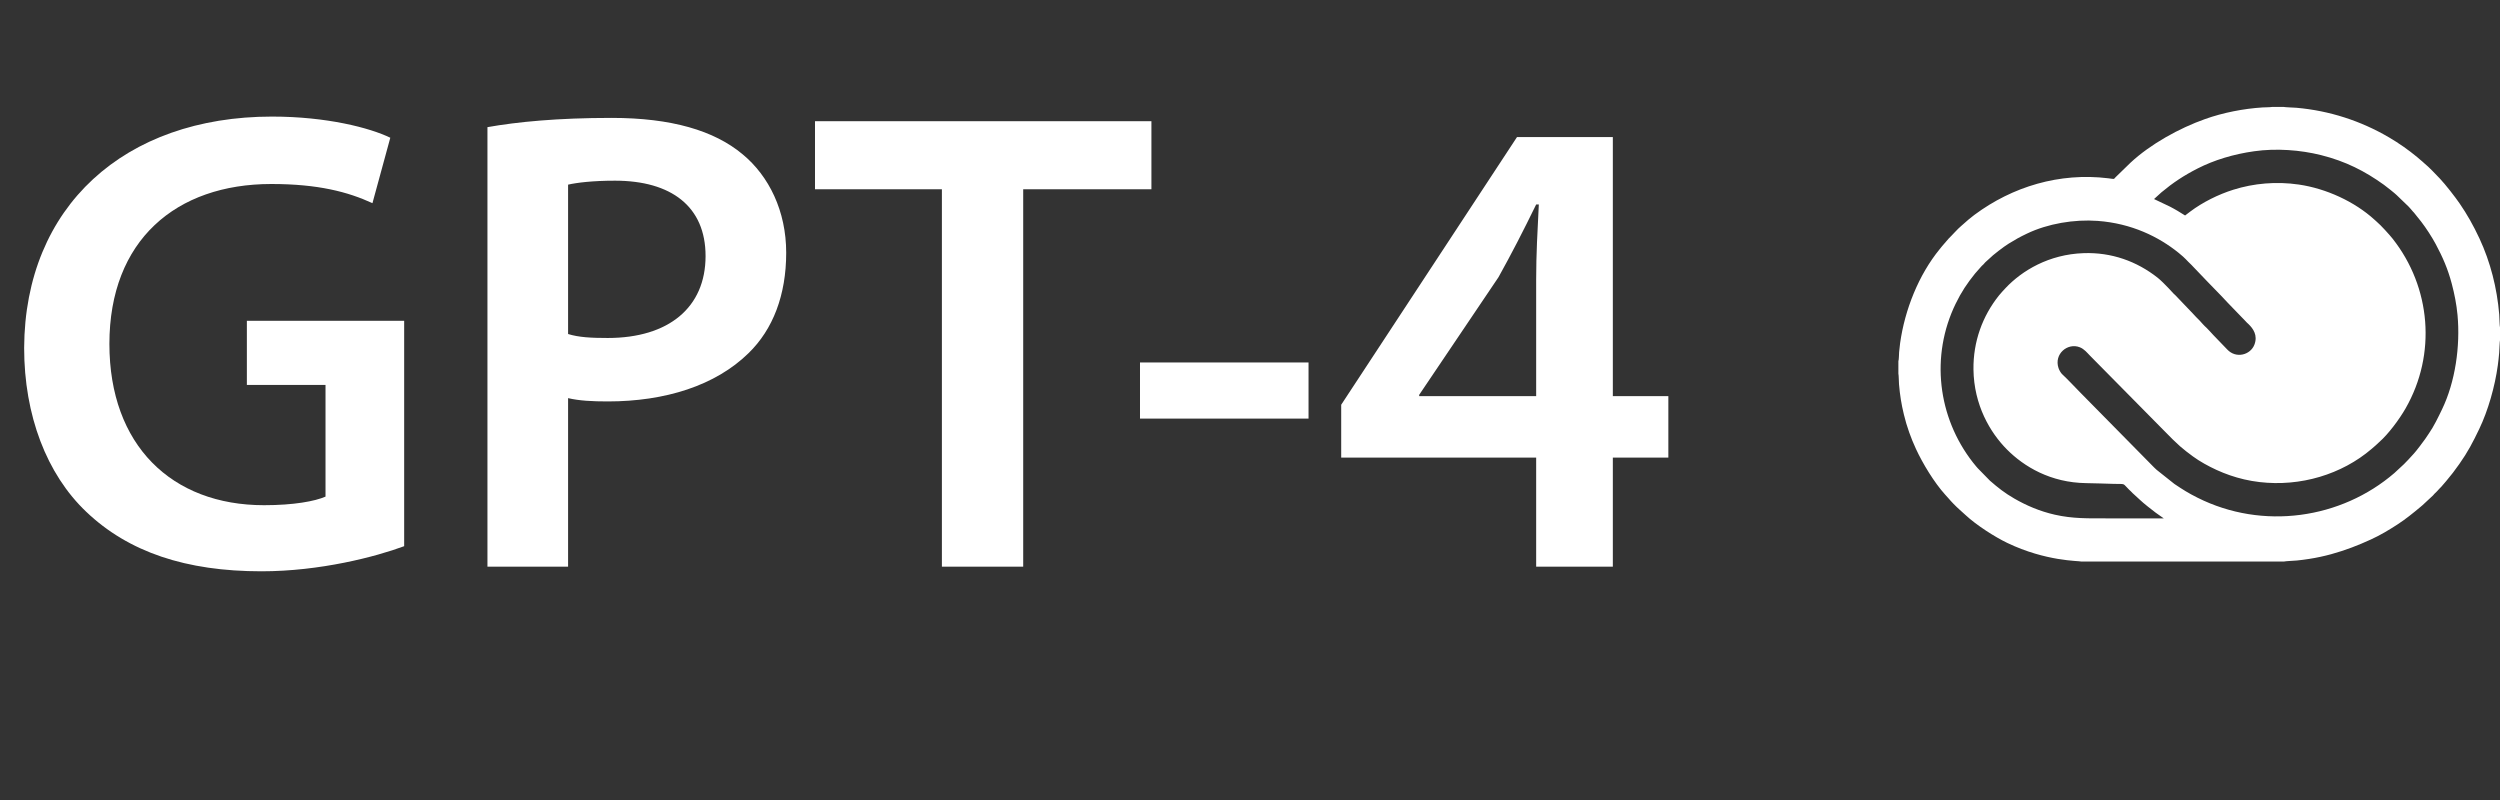 <svg width="150" height="48" viewBox="0 0 150 48" fill="none" xmlns="http://www.w3.org/2000/svg">
<rect x="0" y="0" width="150" height="48" fill="#333333" stroke="none"/>
<path d="M24.25 19.248V32.771C22.545 33.405 19.214 34.278 15.685 34.278C11.164 34.278 7.714 33.128 5.176 30.709C2.797 28.448 1.449 24.919 1.449 20.874C1.488 12.388 7.476 6.995 16.319 6.995C19.611 6.995 22.188 7.669 23.418 8.264L22.347 12.19C20.88 11.515 19.095 11.04 16.28 11.04C10.569 11.04 6.564 14.41 6.564 20.636C6.564 26.703 10.292 30.312 15.843 30.312C17.628 30.312 18.897 30.074 19.531 29.797V23.095H14.812V19.248H24.25ZM29.247 34V7.629C31.032 7.312 33.451 7.074 36.703 7.074C40.272 7.074 42.849 7.828 44.554 9.255C46.141 10.564 47.172 12.665 47.172 15.164C47.172 17.702 46.379 19.764 44.911 21.191C42.928 23.134 39.915 24.086 36.465 24.086C35.553 24.086 34.76 24.047 34.085 23.888V34H29.247ZM34.085 11.079V20.041C34.72 20.24 35.473 20.279 36.465 20.279C40.113 20.279 42.334 18.455 42.334 15.362C42.334 12.388 40.272 10.841 36.901 10.841C35.553 10.841 34.601 10.96 34.085 11.079ZM56.514 34V11.357H48.9V7.272H69.085V11.357H61.392V34H56.514ZM68.4 21.747H78.512V25.117H68.4V21.747ZM96.77 34H92.17V27.457H80.472V24.285L91.02 8.224H96.77V23.769H100.101V27.457H96.77V34ZM85.151 23.769H92.17V16.75C92.17 15.283 92.25 13.816 92.329 12.269H92.17C91.377 13.895 90.703 15.203 89.91 16.631L85.151 23.69V23.769Z" fill="white"/>
<path fill-rule="evenodd" clip-rule="evenodd" d="M113.903 21.672V22.417C113.927 22.511 113.929 22.918 113.941 23.058C113.996 23.704 114.079 24.233 114.231 24.863C114.408 25.601 114.658 26.288 114.954 26.928C115.36 27.809 116.053 28.954 116.716 29.685L116.884 29.871C116.989 29.995 117.107 30.122 117.216 30.235C117.463 30.491 117.69 30.678 117.936 30.906C118.584 31.509 119.683 32.213 120.434 32.574C122.757 33.69 124.742 33.647 124.859 33.69H137.054C137.113 33.667 137.686 33.644 137.814 33.63C138.057 33.606 138.302 33.573 138.54 33.536C138.989 33.468 139.456 33.366 139.878 33.25C140.76 33.006 141.486 32.72 142.262 32.365C142.82 32.11 143.337 31.799 143.837 31.475C144.338 31.151 144.778 30.792 145.229 30.415C145.272 30.38 145.302 30.35 145.344 30.318L145.977 29.73C146.013 29.695 146.034 29.66 146.07 29.624C146.215 29.477 146.216 29.495 146.377 29.307C146.41 29.268 146.442 29.245 146.476 29.207L146.765 28.872C147.077 28.502 147.273 28.248 147.562 27.837C148.07 27.117 148.368 26.544 148.752 25.744C149.286 24.632 149.696 23.189 149.869 21.918C149.902 21.672 149.929 21.426 149.95 21.175C149.961 21.05 149.98 20.469 150 20.412V19.648C149.975 19.563 149.966 19.018 149.954 18.872C149.822 17.285 149.427 15.723 148.766 14.306C148.4 13.523 148.02 12.851 147.579 12.21C147.323 11.836 146.728 11.068 146.391 10.714C146.156 10.467 145.736 10.021 145.468 9.806C145.425 9.771 145.403 9.74 145.357 9.705C145.317 9.674 145.289 9.645 145.249 9.614C145.173 9.554 145.106 9.489 145.028 9.424C144.504 8.993 143.93 8.588 143.344 8.245C141.647 7.251 139.769 6.641 137.785 6.466C137.658 6.455 137.089 6.437 137.029 6.417H136.317C136.243 6.437 135.872 6.439 135.758 6.446C134.611 6.518 133.376 6.762 132.313 7.14C130.752 7.693 129.029 8.648 127.835 9.758L126.928 10.639C126.811 10.77 126.884 10.745 126.496 10.697C123.568 10.34 120.746 11.199 118.473 12.886C118.408 12.934 118.365 12.973 118.306 13.017C118.052 13.207 117.87 13.398 117.671 13.559C117.465 13.725 117.081 14.165 116.927 14.306L116.519 14.778C116.466 14.838 116.433 14.886 116.386 14.943C115.119 16.492 114.289 18.578 114.007 20.587C113.982 20.765 113.962 20.947 113.947 21.126C113.937 21.252 113.938 21.584 113.903 21.672ZM129.824 31.102L129.335 30.756C129.108 30.586 128.602 30.191 128.398 29.992L127.954 29.585C127.883 29.502 127.82 29.453 127.746 29.381C127.318 28.97 127.595 29.053 126.819 29.032C126.27 29.017 125.718 28.996 125.169 28.988C123.036 28.959 121.442 28.001 120.415 26.967C119.408 25.954 118.435 24.302 118.408 22.167C118.388 20.496 118.948 18.965 119.939 17.726C120.01 17.637 120.062 17.581 120.136 17.498L120.341 17.277C121.315 16.245 122.925 15.26 125.021 15.189C126.691 15.132 128.204 15.674 129.46 16.665C129.629 16.797 129.951 17.117 130.105 17.283L130.413 17.614C130.449 17.653 130.485 17.677 130.523 17.716L131.563 18.804C131.633 18.879 131.692 18.943 131.762 19.018L131.974 19.231C132.104 19.372 132.241 19.537 132.39 19.666C132.481 19.744 132.691 19.995 132.802 20.106L133.631 20.966C134.166 21.541 135.03 21.292 135.264 20.681C135.482 20.114 135.181 19.712 134.922 19.458C134.881 19.418 134.851 19.397 134.812 19.356C134.774 19.315 134.747 19.286 134.709 19.246L133.67 18.171C133.53 18.02 133.398 17.882 133.257 17.732L132.837 17.3C132.7 17.153 132.556 17.016 132.418 16.868C132.145 16.578 131.864 16.295 131.592 16.005C131.556 15.967 131.526 15.931 131.489 15.896C131.16 15.589 131.167 15.535 130.721 15.174C129.523 14.204 127.888 13.403 125.861 13.254C124.456 13.15 122.869 13.416 121.618 14.016C121.151 14.24 120.956 14.351 120.521 14.618C120.249 14.785 119.571 15.296 119.333 15.542C119.261 15.617 119.182 15.669 119.11 15.745C119.071 15.787 119.05 15.82 119.011 15.858C118.899 15.967 118.915 15.938 118.801 16.074L118.502 16.414C118.023 17.009 117.685 17.511 117.335 18.232C115.825 21.347 116.251 25.027 118.376 27.747C118.442 27.833 118.505 27.899 118.567 27.981C118.601 28.026 118.633 28.051 118.666 28.095L119.396 28.841C119.886 29.266 120.275 29.578 120.869 29.919C121.582 30.329 122.38 30.675 123.29 30.882C124.366 31.127 125.311 31.102 126.438 31.102C127.566 31.102 128.696 31.109 129.824 31.102ZM129.242 11.943L130.203 12.4C130.359 12.484 130.507 12.562 130.658 12.653L131.105 12.929L131.42 12.69C132.157 12.136 133.101 11.666 133.995 11.385C135.226 10.997 136.576 10.876 137.93 11.073C139.578 11.314 141.275 12.097 142.463 13.177L142.605 13.305C142.839 13.499 143.373 14.088 143.553 14.316C145.859 17.235 146.202 21.247 144.332 24.509C143.962 25.154 143.302 26.048 142.747 26.531C142.658 26.609 142.566 26.709 142.45 26.802C142.395 26.847 142.357 26.883 142.298 26.933C140.505 28.468 138.024 29.212 135.573 28.924C134.302 28.775 133.206 28.356 132.251 27.817C132.016 27.684 131.782 27.537 131.577 27.386C131.215 27.122 131.128 27.048 130.8 26.774L130.368 26.369C130.176 26.184 129.998 25.996 129.81 25.806C128.336 24.313 126.87 22.831 125.397 21.337C125.236 21.174 125.06 20.944 124.79 20.837C124.059 20.546 123.226 21.239 123.512 22.088C123.556 22.216 123.654 22.382 123.724 22.446C124.031 22.728 124.511 23.244 124.83 23.566L129.239 28.04C129.289 28.083 129.327 28.127 129.377 28.171C129.407 28.197 129.427 28.208 129.456 28.236L130.467 29.039C130.982 29.383 131.281 29.576 131.853 29.863C135.779 31.83 140.476 31.128 143.661 28.384L144.235 27.852C144.333 27.758 144.415 27.672 144.507 27.571L144.833 27.215C144.949 27.097 145.411 26.485 145.502 26.351C145.584 26.23 145.65 26.128 145.731 26.012C146.025 25.593 146.292 25.038 146.519 24.567C147.319 22.913 147.622 20.769 147.452 18.91C147.391 18.251 147.267 17.636 147.107 17.028C146.867 16.123 146.563 15.432 146.144 14.648C145.917 14.223 145.562 13.678 145.273 13.302L144.838 12.758C144.813 12.727 144.796 12.716 144.769 12.685C144.692 12.598 144.586 12.462 144.51 12.39L143.802 11.708C143.7 11.604 143.163 11.18 143.034 11.087C141.9 10.271 140.744 9.679 139.264 9.307C138.023 8.995 136.567 8.889 135.252 9.075C134.007 9.25 132.855 9.601 131.859 10.108C131.029 10.531 130.376 10.964 129.69 11.537L129.242 11.943Z" fill="white"/>
</svg>

